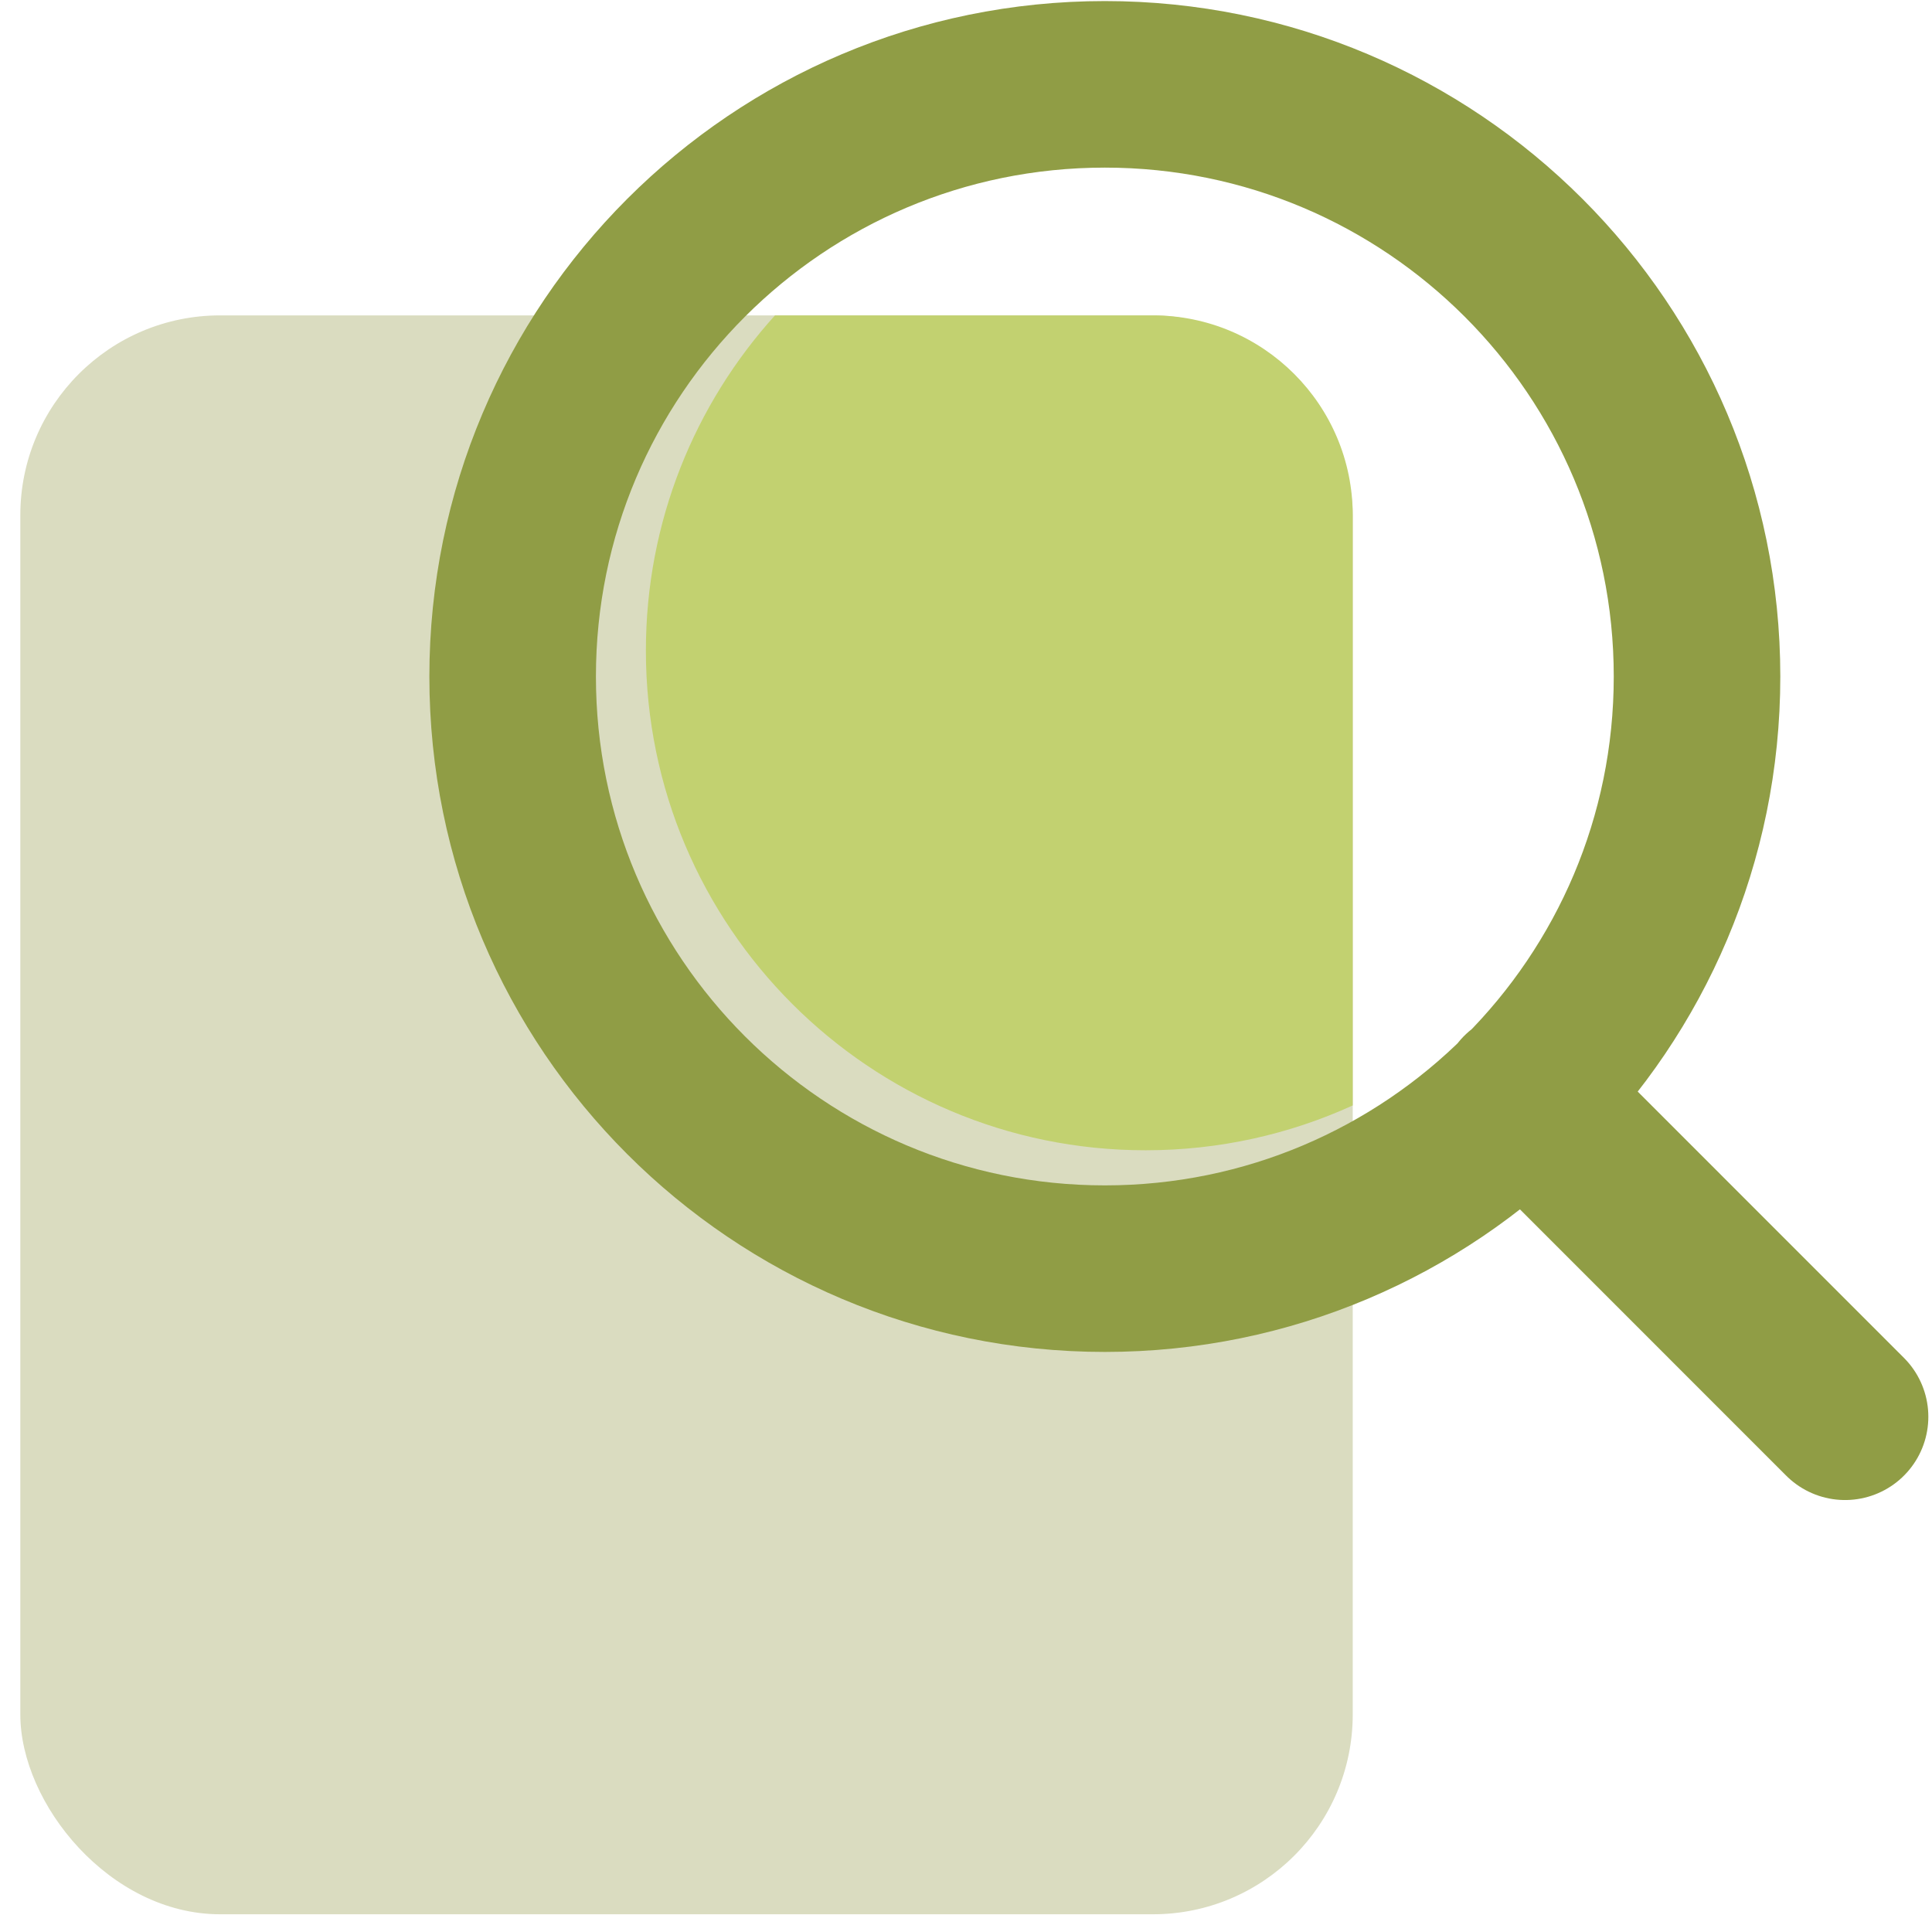 <svg width="29" height="29" viewBox="0 0 29 29" fill="none" xmlns="http://www.w3.org/2000/svg">
<g id="Group 214">
<rect id="Rectangle 4" x="0.305" y="4.734" width="20" height="24" rx="3" fill="#DADCC0"/>
<path id="Intersect" fill-rule="evenodd" clip-rule="evenodd" d="M11.633 4.734H17.305C18.962 4.734 20.305 6.078 20.305 7.734V16.593C19.357 17.025 18.305 17.266 17.195 17.266C13.053 17.266 9.695 13.908 9.695 9.766C9.695 7.83 10.429 6.065 11.633 4.734Z" fill="#C2D170"/>
<path id="Icon" d="M27.695 21.266L22.862 16.432M25.473 10.155C25.473 15.064 21.493 19.043 16.584 19.043C11.675 19.043 7.695 15.064 7.695 10.155C7.695 5.245 11.675 1.266 16.584 1.266C21.493 1.266 25.473 5.245 25.473 10.155Z" stroke="#909D45" stroke-width="2.5" stroke-linecap="round" stroke-linejoin="round"/>
</g>
</svg>

